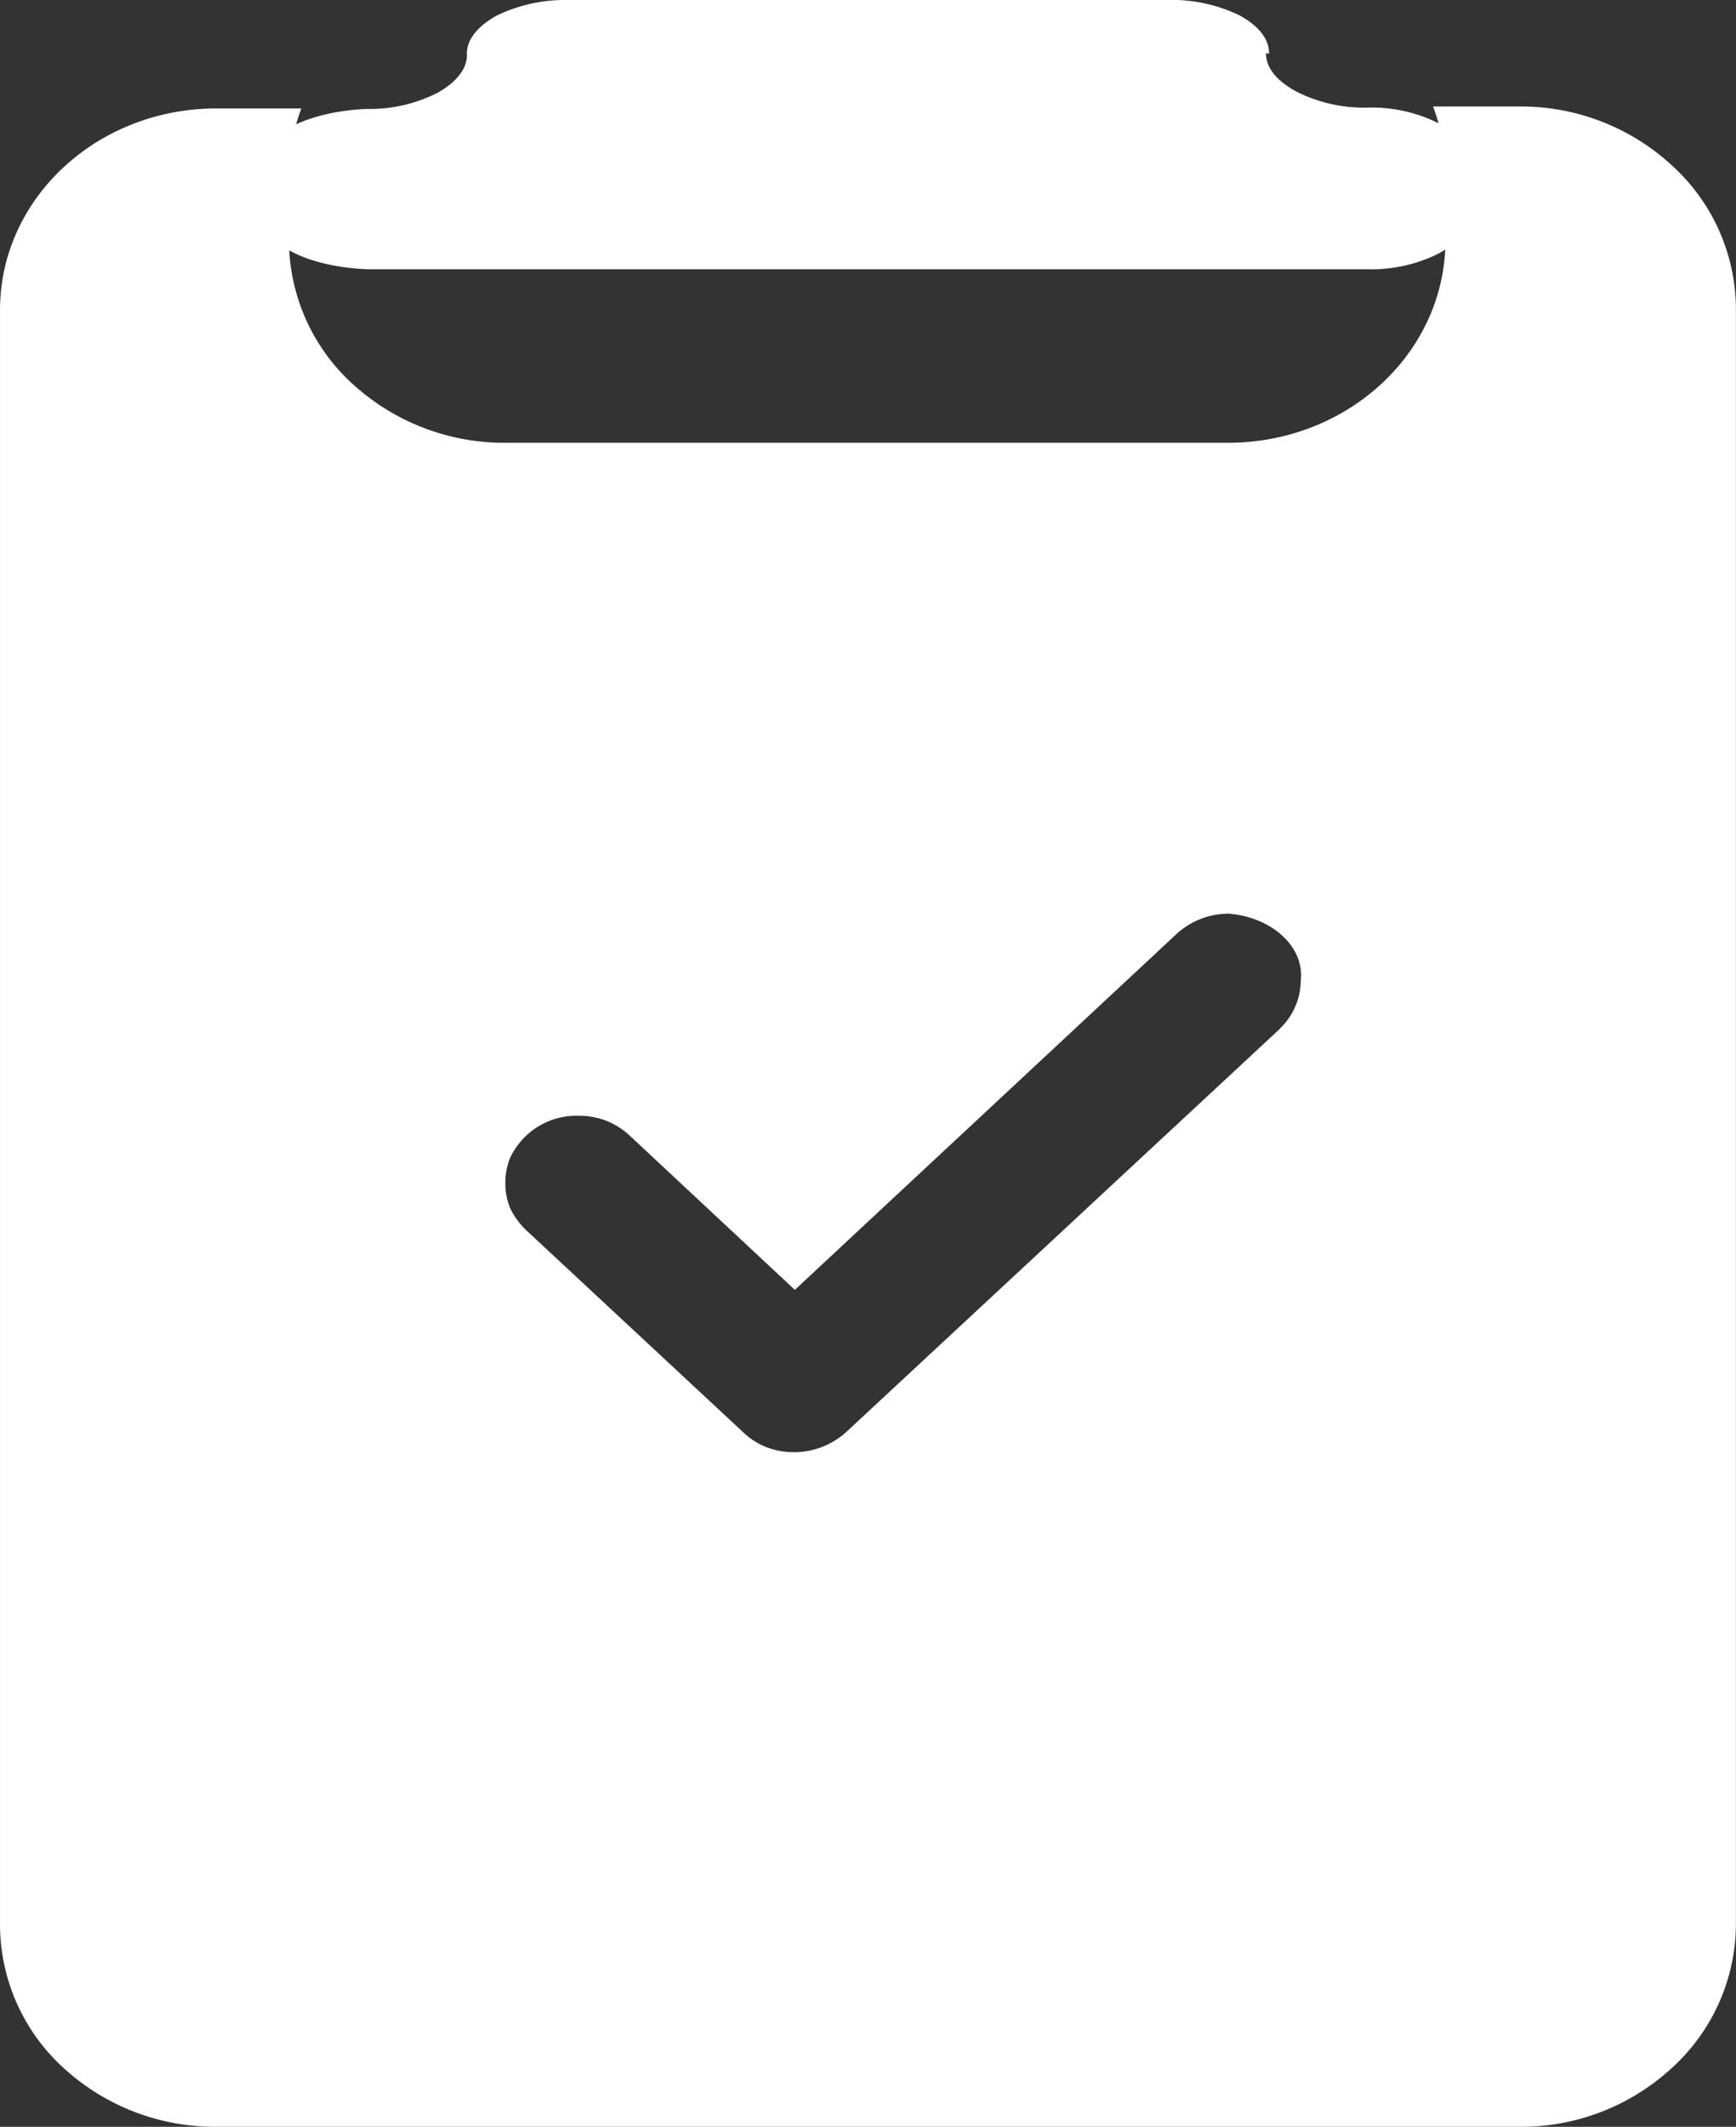 <svg xmlns="http://www.w3.org/2000/svg" width="87.526" height="107.193" viewBox="0 0 87.526 107.193">
  <rect x="0" y="0" width="87.526" height="107.193" fill="#333333" stroke="none"/>
  <g id="Group_2" data-name="Group 2" transform="translate(0.001 -0.001)">
    <path id="Path_12" data-name="Path 12" d="M58.984,2.714c.041-.7-.482-1.39-1.477-1.938A7.882,7.882,0,0,0,53.795,0H23.631a7.869,7.869,0,0,0-3.605.8c-.98.552-1.5,1.236-1.477,1.938s-.5,1.386-1.477,1.938a7.539,7.539,0,0,1-3.6.814C10.4,5.636,8.156,6.84,8.422,8.2v2.714c-.215,1.348,2.04,2.526,5.082,2.655H63.958a7.536,7.536,0,0,0,3.6-.8c.98-.552,1.5-1.236,1.477-1.938V8.161c.024-.7-.5-1.386-1.477-1.938a7.536,7.536,0,0,0-3.6-.8,7.539,7.539,0,0,1-3.6-.814c-1.007-.547-1.543-1.233-1.515-1.938Z" transform="translate(4.99 0.001)" fill="#fff"/>
    <path id="Path_13" data-name="Path 13" d="M15.194,2.867H10.935C4.91,2.854.015,7.388,0,13v81.42a9.794,9.794,0,0,0,3.195,7.2,11.307,11.307,0,0,0,7.739,2.973H76.511A11.226,11.226,0,0,0,84.3,101.62a9.842,9.842,0,0,0,3.221-7.253V13A9.819,9.819,0,0,0,84.3,5.743,11.226,11.226,0,0,0,76.511,2.77H72.252a9.726,9.726,0,0,1,.623,3.385V9.542c-.013,5.613-4.9,10.161-10.934,10.175H25.582A11.32,11.32,0,0,1,17.83,16.8a9.808,9.808,0,0,1-3.26-7.167V6.251a9.726,9.726,0,0,1,.623-3.385Zm49.319,46.4L42.645,69.594a3.93,3.93,0,0,1-4,.748,3.628,3.628,0,0,1-1.169-.748L26.542,59.416a3.8,3.8,0,0,1-.805-1.088,3.178,3.178,0,0,1-.259-1.306,3.269,3.269,0,0,1,.259-1.306,3.8,3.8,0,0,1,.805-1.088,3.687,3.687,0,0,1,2.6-.992,3.874,3.874,0,0,1,1.4.242,3.765,3.765,0,0,1,1.195.748l8.337,7.784,19.27-17.96a3.9,3.9,0,0,1,2.6-1c2.215.182,3.832,1.687,3.637,3.385a3.38,3.38,0,0,1-1.064,2.417Z" transform="translate(0 2.6)" fill="#fff"/>
  </g>
</svg>
